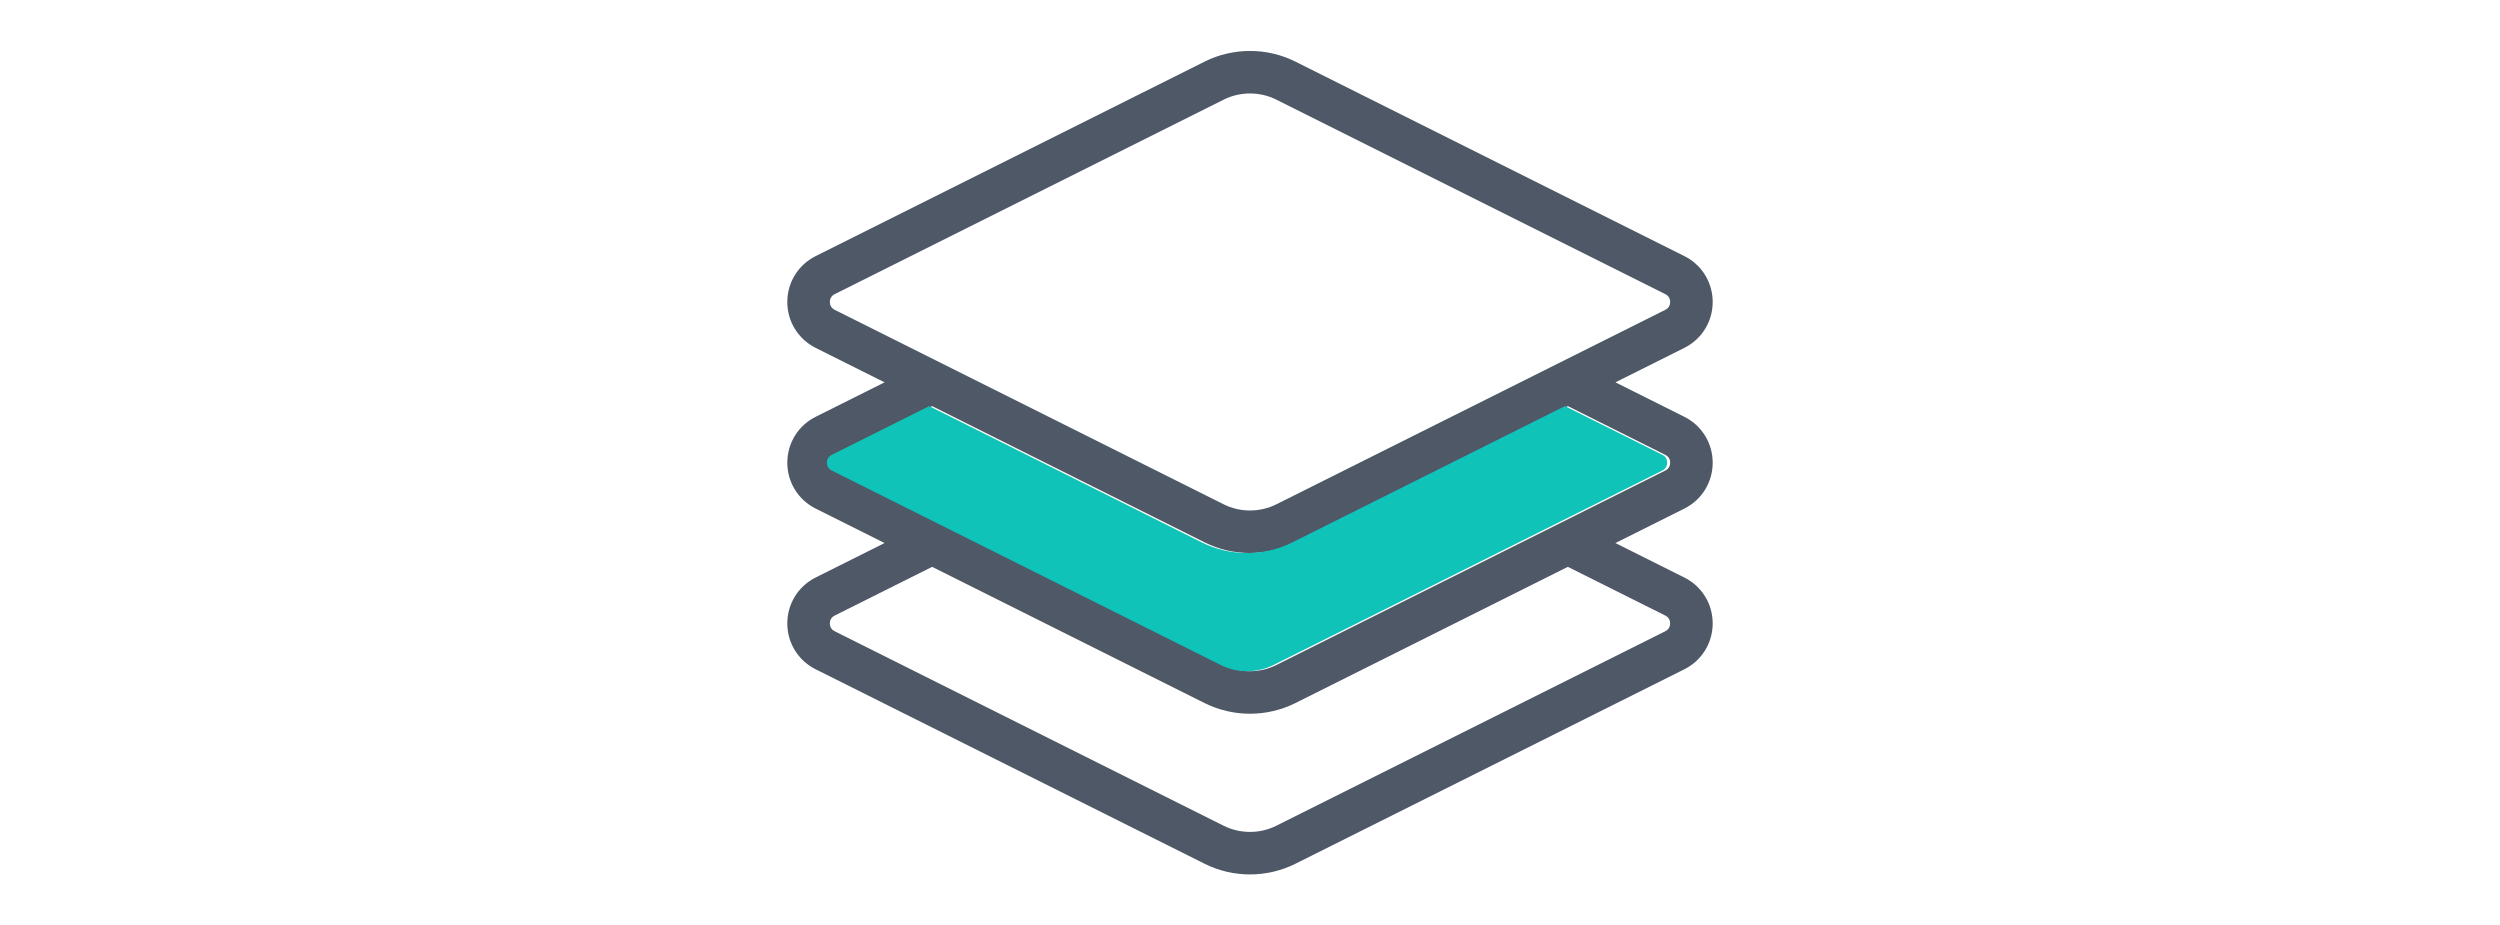 <?xml version="1.0" encoding="utf-8"?>
<!-- Generator: Adobe Illustrator 17.0.0, SVG Export Plug-In . SVG Version: 6.00 Build 0)  -->
<!DOCTYPE svg PUBLIC "-//W3C//DTD SVG 1.1//EN" "http://www.w3.org/Graphics/SVG/1.1/DTD/svg11.dtd">
<svg version="1.1" xmlns="http://www.w3.org/2000/svg" xmlns:xlink="http://www.w3.org/1999/xlink" x="0px" y="0px" width="851px"
	 height="315px" viewBox="0 0 851 315" enable-background="new 0 0 851 315" xml:space="preserve">
<g id="Layer_1">
	<g>
		<g>
			<path fill="#4E5867" d="M582.999,157.5c0-6.657-3.699-12.644-9.655-15.626l-23.454-11.727l23.454-11.726
				c0.001-0.001,0.002-0.001,0.002-0.001c5.955-2.981,9.654-8.968,9.654-15.625c0-6.656-3.699-12.643-9.655-15.625L440.936,20.967
				c-9.667-4.829-21.207-4.829-30.875,0.001L277.654,87.173c-5.954,2.98-9.654,8.966-9.654,15.623
				c0,6.657,3.699,12.644,9.655,15.626l23.453,11.726l-23.456,11.728c-5.954,2.981-9.652,8.967-9.652,15.624
				c0,6.657,3.699,12.644,9.655,15.625l23.453,11.727l-23.451,11.726c-5.954,2.975-9.655,8.959-9.657,15.617
				c-0.002,6.662,3.696,12.652,9.655,15.634l132.407,66.204c4.833,2.415,10.134,3.621,15.436,3.621
				c5.303,0,10.605-1.208,15.439-3.622l132.407-66.204c5.957-2.981,9.656-8.971,9.654-15.633
				c-0.002-6.658-3.704-12.642-9.655-15.615l-23.454-11.727l23.456-11.728C579.301,170.144,582.999,164.158,582.999,157.5z
				 M284.134,105.47c-1.439-0.72-1.653-1.985-1.653-2.674s0.215-1.953,1.651-2.672l132.403-66.202
				c2.807-1.403,5.887-2.103,8.966-2.103c3.078,0,6.157,0.701,8.962,2.102l132.403,66.201c1.438,0.72,1.653,1.984,1.653,2.673
				s-0.214,1.953-1.653,2.674l-132.401,66.2c-5.614,2.804-12.316,2.804-17.927,0.001L284.134,105.47z M566.87,209.533
				c1.433,0.716,1.648,1.978,1.648,2.668c0.001,0.691-0.214,1.958-1.651,2.676l-132.403,66.202
				c-5.614,2.804-12.316,2.805-17.927,0.001l-132.402-66.202c-1.439-0.72-1.654-1.987-1.653-2.677c0-0.688,0.214-1.951,1.651-2.668
				l33.168-16.584l92.762,46.381c4.833,2.415,10.134,3.621,15.436,3.621c5.303,0,10.605-1.208,15.439-3.622l92.76-46.38
				L566.87,209.533z M566.867,160.173l-132.402,66.202c-5.614,2.804-12.316,2.805-17.927,0.001l-132.402-66.201
				c-1.439-0.72-1.653-1.984-1.653-2.673c0-0.69,0.214-1.953,1.651-2.673l33.168-16.584l92.762,46.381
				c4.833,2.415,10.134,3.621,15.436,3.621c5.301,0,10.605-1.207,15.439-3.622l92.761-46.38l33.166,16.583
				c1.439,0.72,1.653,1.984,1.653,2.674C568.518,158.189,568.303,159.454,566.867,160.173z"/>
		</g>
	</g>
</g>
<g id="Layer_2">
	<g>
		<path fill="#0FC3B8" d="M439.937,184.623c-4.834,2.415-10.137,3.622-15.439,3.622s-10.603-1.206-15.436-3.621L316.3,138.244
			l-33.168,16.584c-1.437,0.719-1.651,1.982-1.651,2.673c0,0.689,0.214,1.953,1.653,2.673l132.403,66.201
			c5.611,2.804,12.313,2.804,17.927-0.001l132.402-66.202c1.437-0.719,1.651-1.984,1.651-2.673c0-0.69-0.214-1.953-1.653-2.674
			l-33.166-16.583L439.937,184.623z"/>
	</g>
</g>
</svg>
